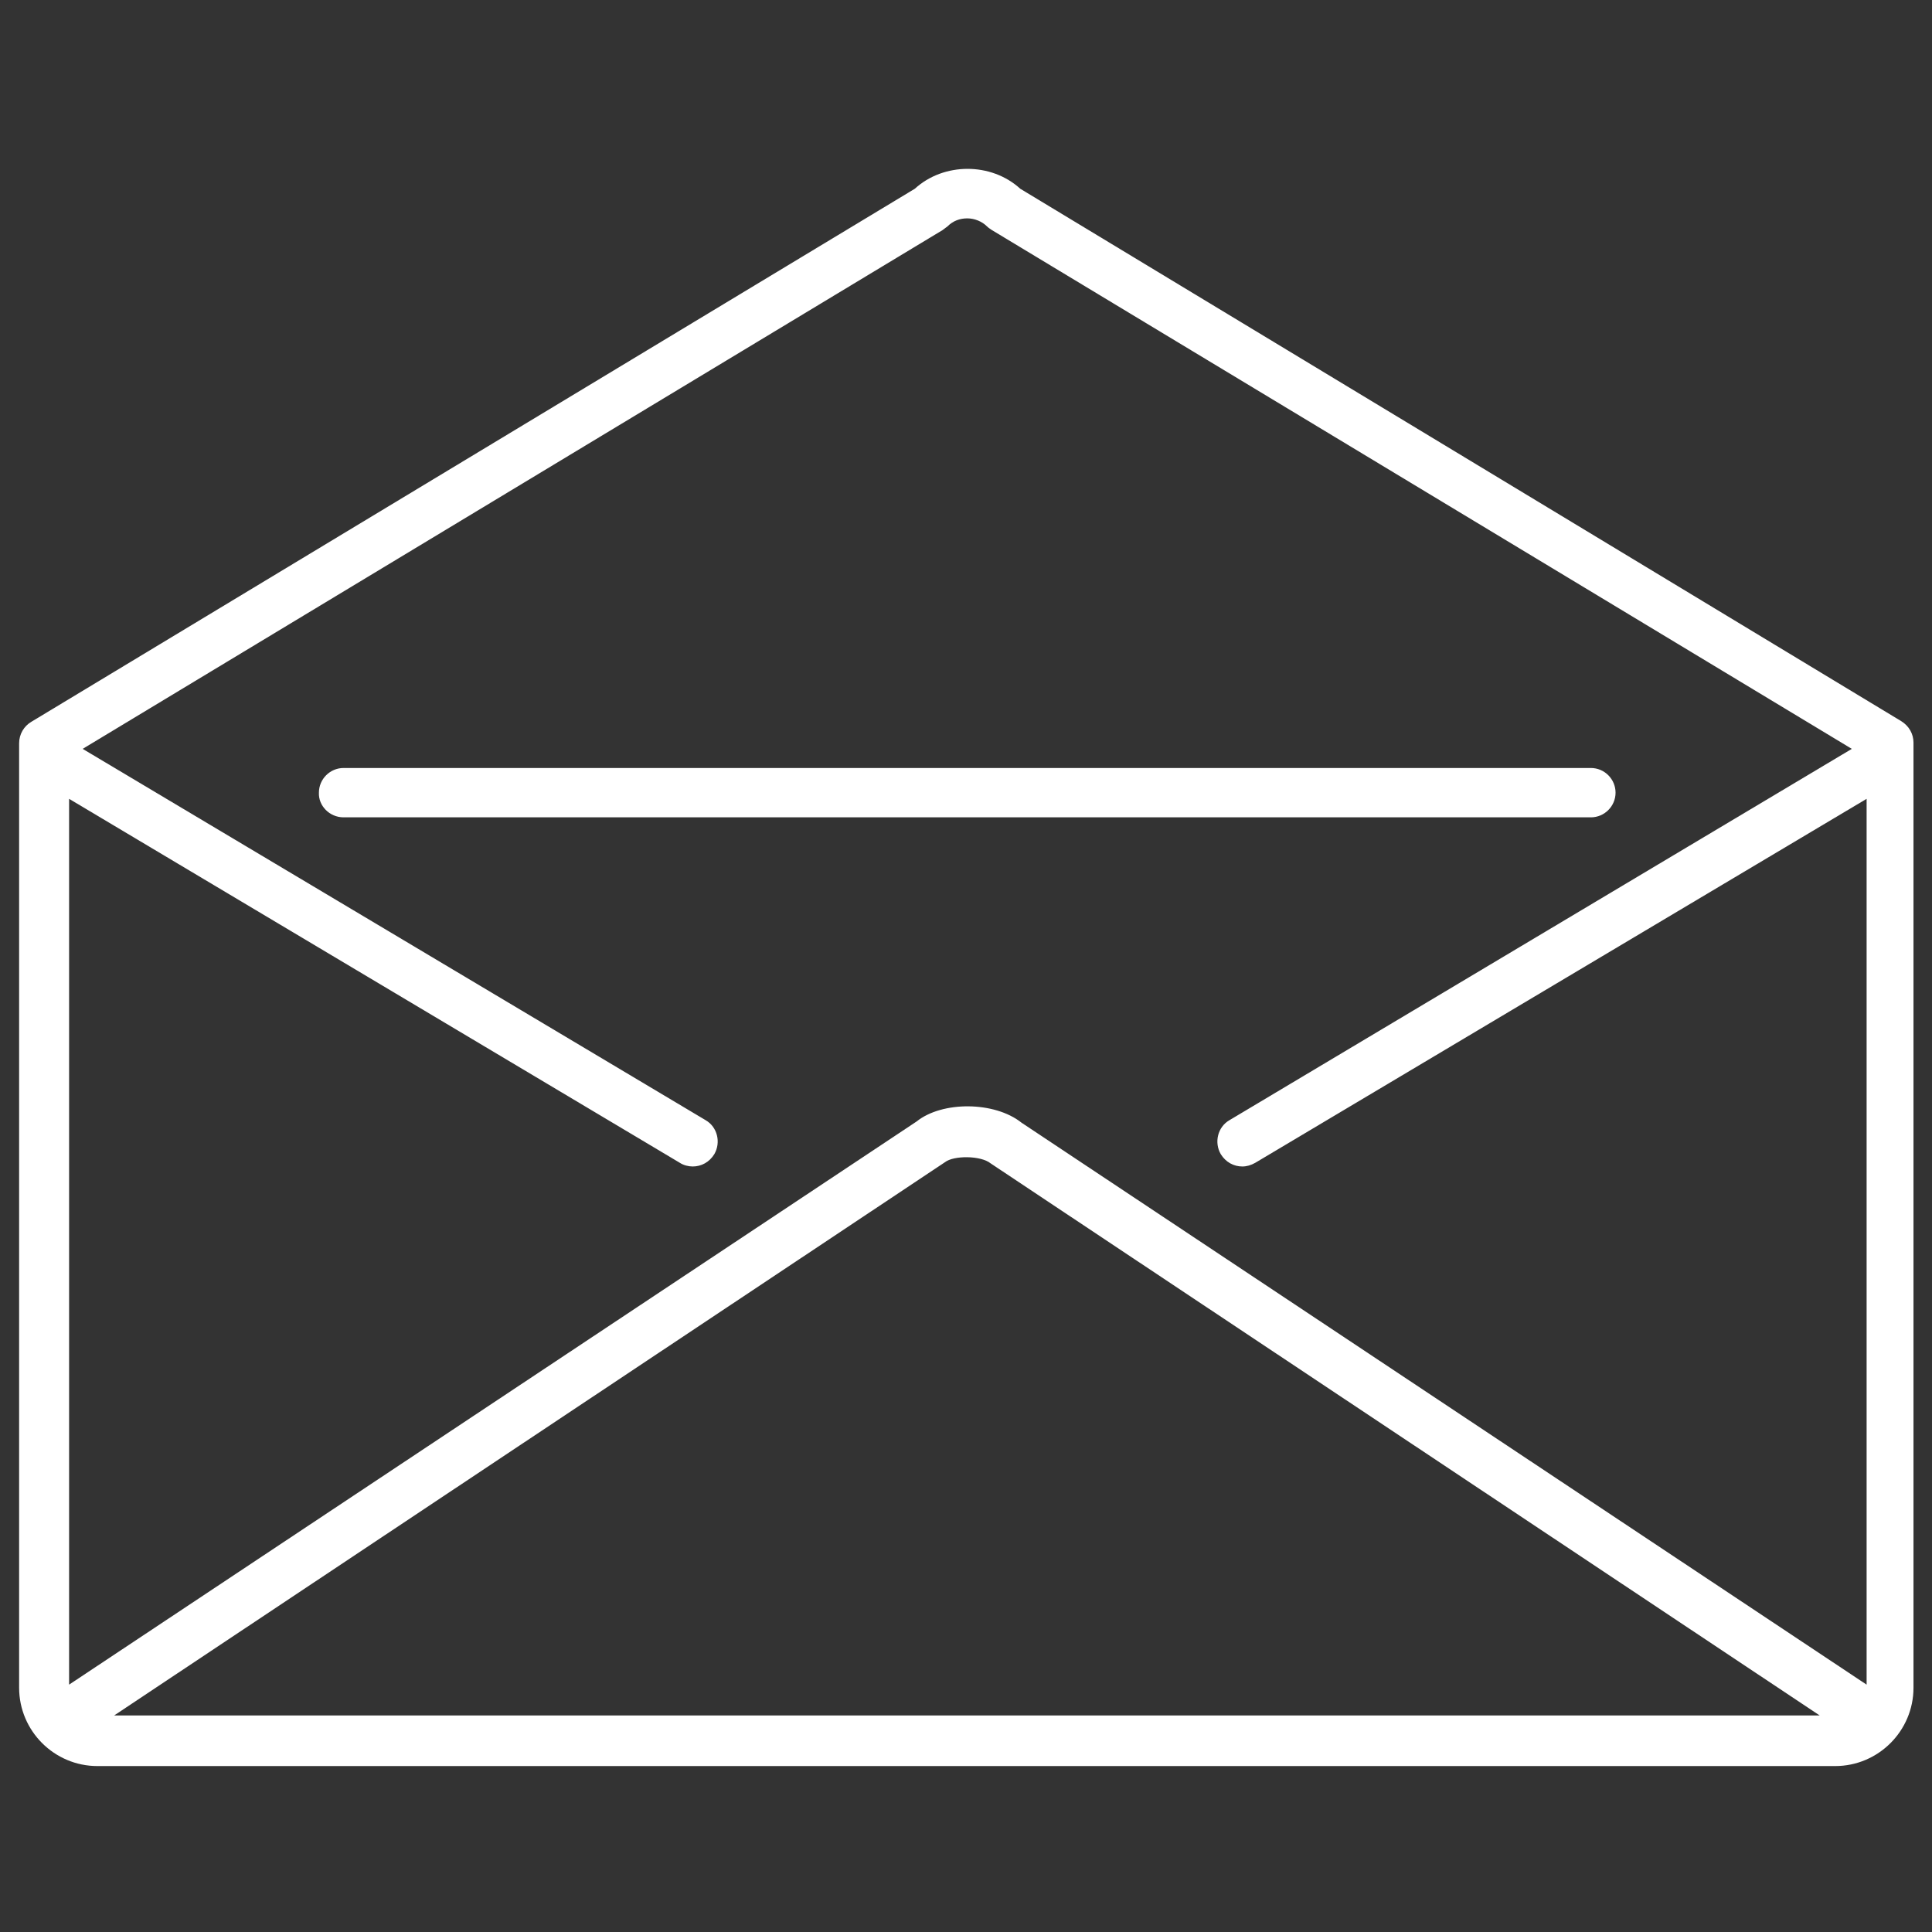 <?xml version="1.0" encoding="utf-8"?>
<!-- Generator: Adobe Illustrator 18.1.1, SVG Export Plug-In . SVG Version: 6.00 Build 0)  -->
<svg version="1.1" id="Capa_1" xmlns="http://www.w3.org/2000/svg" xmlns:xlink="http://www.w3.org/1999/xlink" x="0px" y="0px"
	 viewBox="0 0 313.2 313.2" enable-background="new 0 0 313.2 313.2" xml:space="preserve">
<rect x="0" y="0" width="313.2" height="313.2" fill="#333333" stroke="none"/>
<rect x="0" y="0" fill="none" width="313.2" height="313.2"/>
<g>
	<path fill="#FFFFFF" d="M165.4,30.6c-4.7-4.3-12.4-4.3-17.1,0L5.1,117c-1.2,0.7-2,2-2,3.5v153.1c0,7,5.7,12.7,12.7,12.7h281.7
		c7,0,12.7-5.7,12.7-12.7V120.4c0-1.4-0.7-2.7-2-3.5L165.4,30.6z M152.8,37.3c0.3-0.2,0.5-0.4,0.8-0.6c0.9-0.9,2-1.3,3.2-1.3
		s2.4,0.5,3.2,1.3c0.2,0.2,0.5,0.4,0.8,0.6l139.4,84.1l-100.9,60.2c-1.9,1.1-2.5,3.6-1.4,5.5c0.8,1.3,2.1,2,3.5,2
		c0.7,0,1.4-0.2,2.1-0.6l99.1-59v143.6l-137-91.1c-4.4-3.5-12.9-3.5-17-0.2L11.2,273.1V129.5l99,59c0.6,0.4,1.4,0.6,2.1,0.6
		c1.4,0,2.7-0.7,3.5-2c1.1-1.9,0.5-4.4-1.4-5.5L13.4,121.4L152.8,37.3z M295,278.1H18.5l134.7-89.7c1.4-1.1,5.8-1.1,7.4,0.2
		L295,278.1z"/>
	<path fill="#FFFFFF" d="M55.7,132.5h202.2c2.2,0,4-1.8,4-4c0-2.2-1.8-4-4-4H55.7c-2.2,0-4,1.8-4,4
		C51.6,130.6,53.4,132.5,55.7,132.5z"/>
</g>
</svg>
